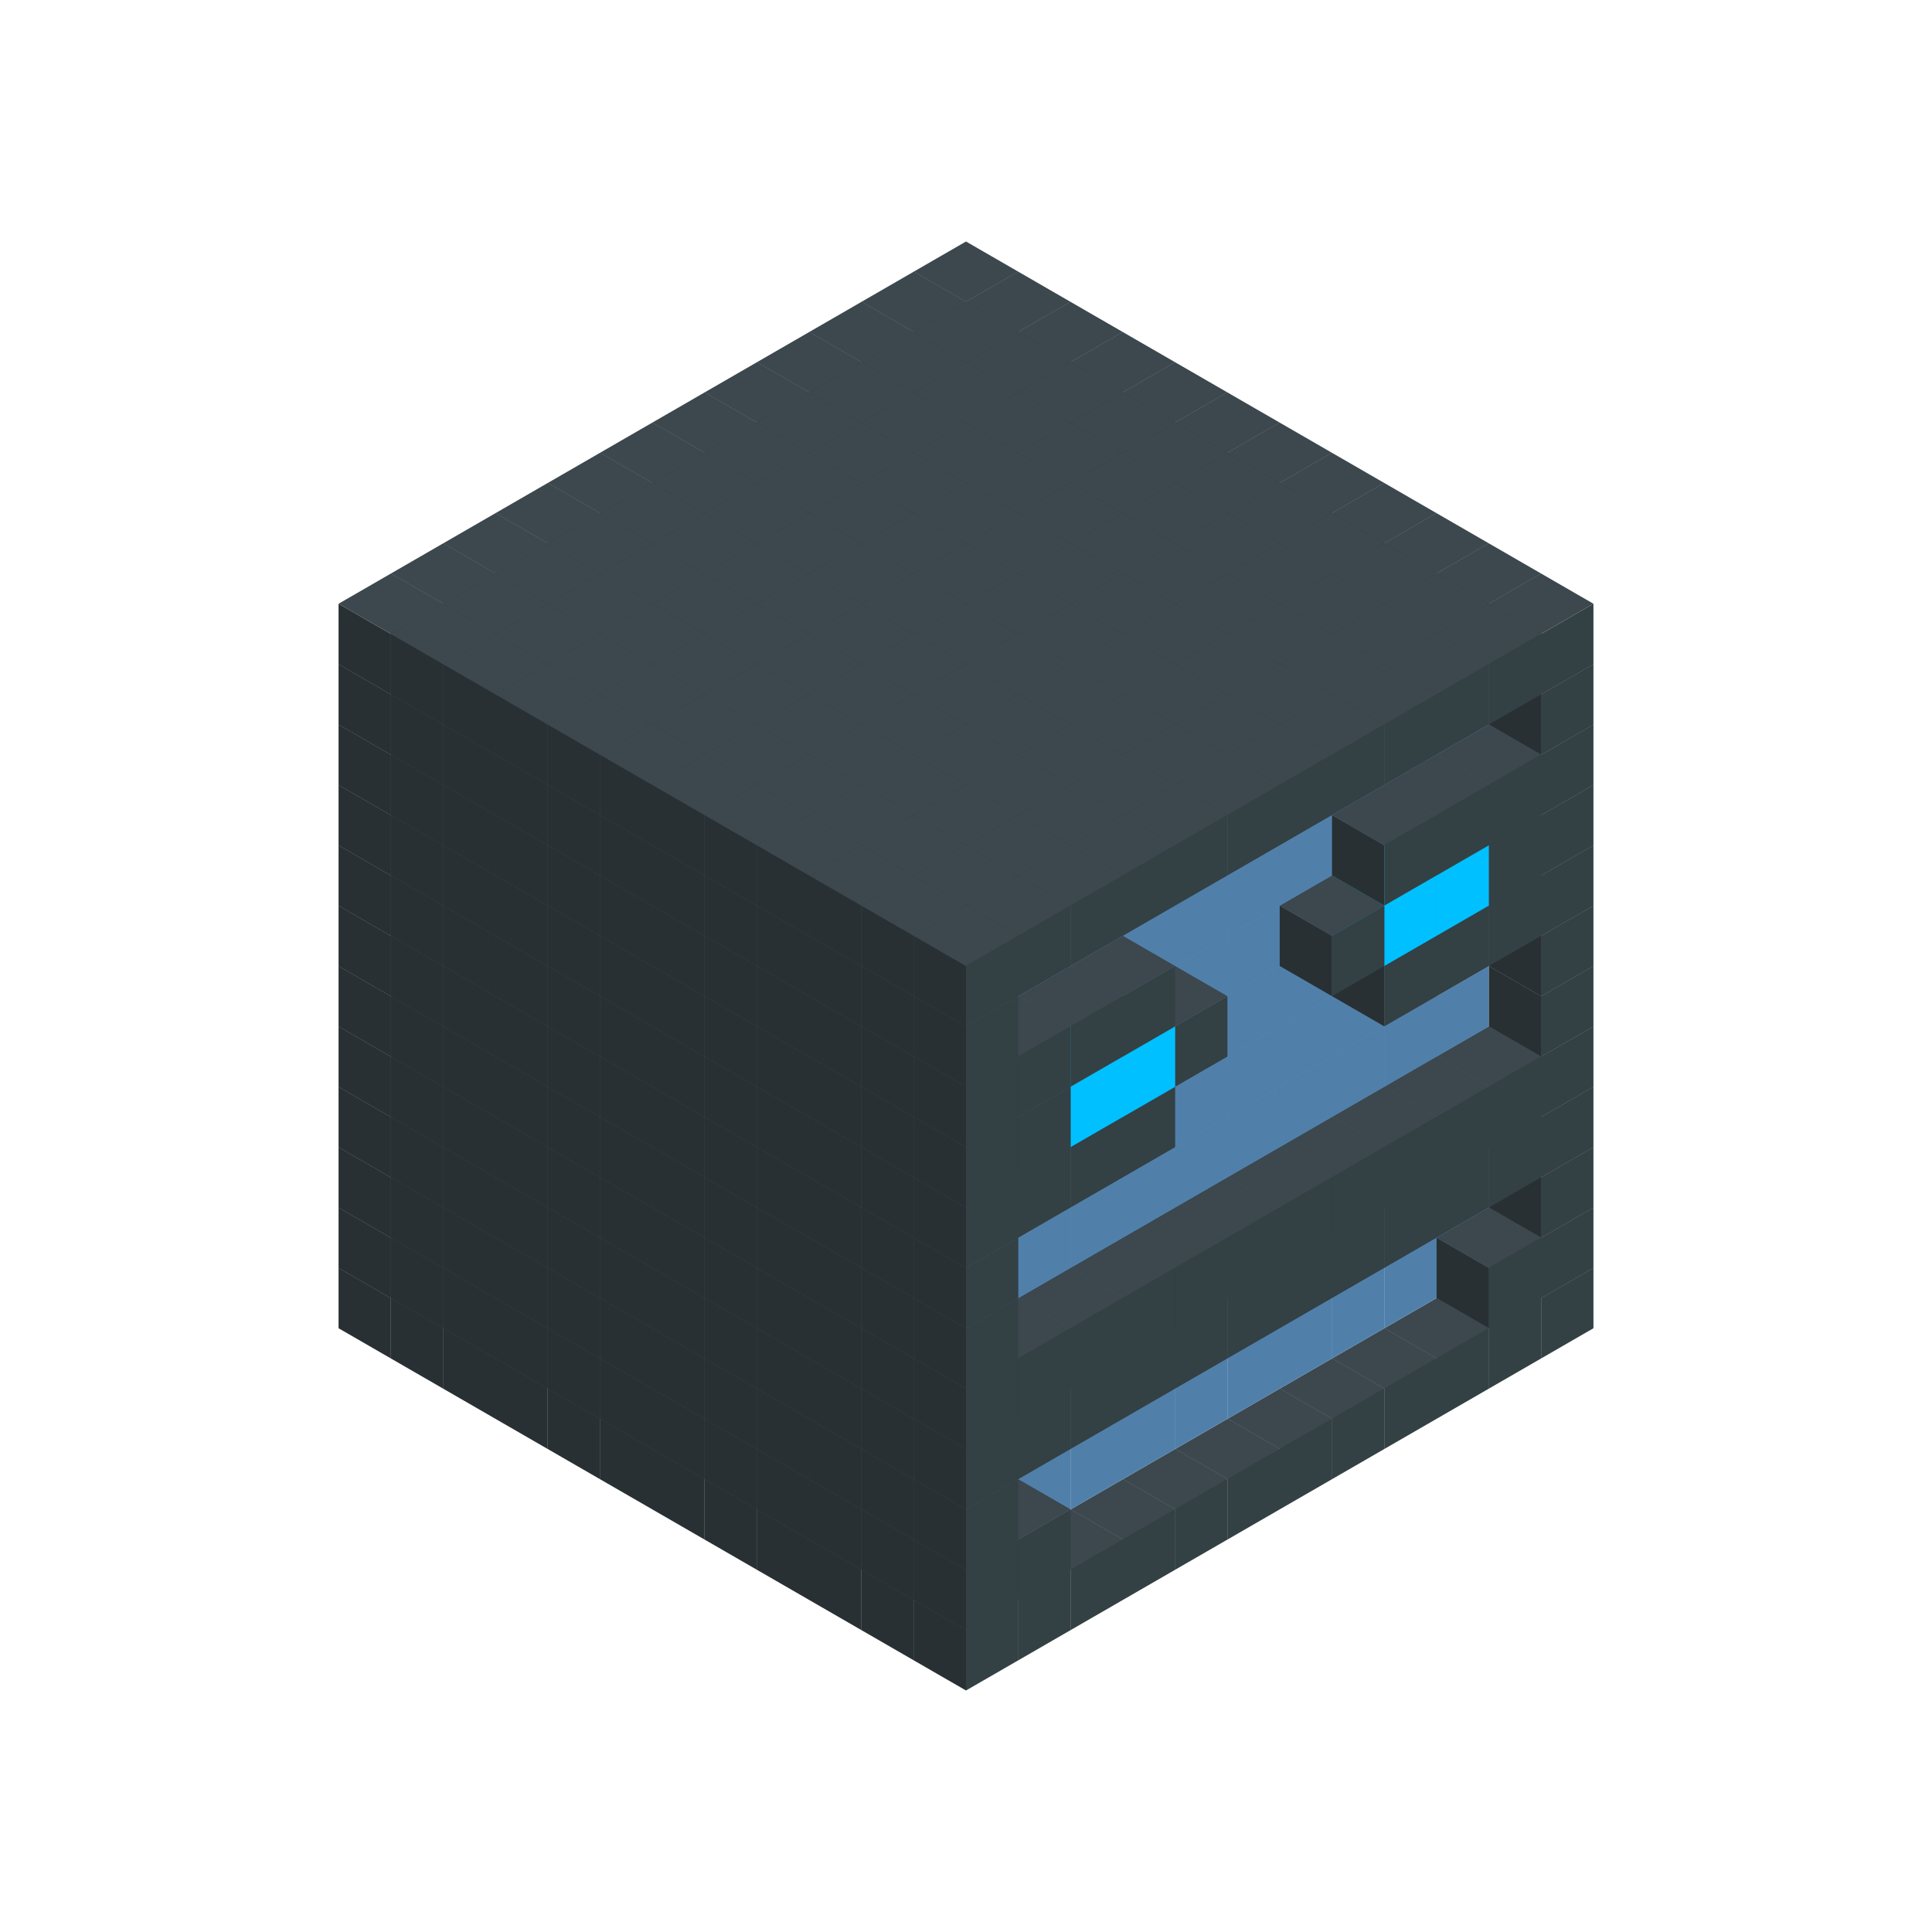 
<svg width='600' height='600' viewBox='4436371 5550000 3200000 3200000' xmlns='http://www.w3.org/2000/svg' xmlns:xlink='http://www.w3.org/1999/xlink'>
<use xlink:href='#v-0x000000da-1' transform='translate(983738,3600000)'/>
<use xlink:href='#v-0x000000da-1' transform='translate(1070341,3650000)'/>
<use xlink:href='#v-0x000000da-1' transform='translate(1156944,3700000)'/>
<use xlink:href='#v-0x000000da-1' transform='translate(1243547,3750000)'/>
<use xlink:href='#v-0x000000da-1' transform='translate(1330150,3800000)'/>
<use xlink:href='#v-0x000000da-1' transform='translate(1416753,3850000)'/>
<use xlink:href='#v-0x000000da-1' transform='translate(1503356,3900000)'/>
<use xlink:href='#v-0x000000da-1' transform='translate(1589959,3950000)'/>
<use xlink:href='#v-0x000000da-1' transform='translate(1676562,4000000)'/>
<use xlink:href='#v-0x000000da-1' transform='translate(1763165,4050000)'/>
<use xlink:href='#v-0x000000da-1' transform='translate(1849768,4100000)'/>
<use xlink:href='#v-0x000000da-1' transform='translate(2889004,3600000)'/>
<use xlink:href='#v-0x000000da-1' transform='translate(2802401,3650000)'/>
<use xlink:href='#v-0x000000da-1' transform='translate(2715798,3700000)'/>
<use xlink:href='#v-0x000000da-1' transform='translate(2629195,3750000)'/>
<use xlink:href='#v-0x000000da-1' transform='translate(2542592,3800000)'/>
<use xlink:href='#v-0x000000da-1' transform='translate(2455989,3850000)'/>
<use xlink:href='#v-0x000000da-1' transform='translate(2369386,3900000)'/>
<use xlink:href='#v-0x000000da-1' transform='translate(2282783,3950000)'/>
<use xlink:href='#v-0x000000da-1' transform='translate(2196180,4000000)'/>
<use xlink:href='#v-0x000000da-1' transform='translate(2109577,4050000)'/>
<use xlink:href='#v-0x000000da-1' transform='translate(2022974,4100000)'/>
<use xlink:href='#v-0x000000da-1' transform='translate(1936371,4150000)'/>
<use xlink:href='#v-0x000000da-1' transform='translate(983738,3500000)'/>
<use xlink:href='#v-0x000000da-1' transform='translate(1070341,3550000)'/>
<use xlink:href='#v-0x000000da-1' transform='translate(1156944,3600000)'/>
<use xlink:href='#v-0x000000da-1' transform='translate(1243547,3650000)'/>
<use xlink:href='#v-0x000000da-1' transform='translate(1330150,3700000)'/>
<use xlink:href='#v-0x000000da-1' transform='translate(1416753,3750000)'/>
<use xlink:href='#v-0x000000da-1' transform='translate(1503356,3800000)'/>
<use xlink:href='#v-0x000000da-1' transform='translate(1589959,3850000)'/>
<use xlink:href='#v-0x000000da-1' transform='translate(1676562,3900000)'/>
<use xlink:href='#v-0x000000da-1' transform='translate(1763165,3950000)'/>
<use xlink:href='#v-0x000000da-2' transform='translate(2715798,3500000)'/>
<use xlink:href='#v-0x000000da-2' transform='translate(2629195,3550000)'/>
<use xlink:href='#v-0x000000da-2' transform='translate(2542592,3600000)'/>
<use xlink:href='#v-0x000000da-2' transform='translate(2455989,3650000)'/>
<use xlink:href='#v-0x000000da-2' transform='translate(2369386,3700000)'/>
<use xlink:href='#v-0x000000da-2' transform='translate(2282783,3750000)'/>
<use xlink:href='#v-0x000000da-2' transform='translate(2196180,3800000)'/>
<use xlink:href='#v-0x000000da-2' transform='translate(2109577,3850000)'/>
<use xlink:href='#v-0x000000da-2' transform='translate(2022974,3900000)'/>
<use xlink:href='#v-0x000000da-2' transform='translate(1936371,3950000)'/>
<use xlink:href='#v-0x000000da-1' transform='translate(1849768,4000000)'/>
<use xlink:href='#v-0x000000da-1' transform='translate(2889004,3500000)'/>
<use xlink:href='#v-0x000000da-1' transform='translate(2802401,3550000)'/>
<use xlink:href='#v-0x000000da-1' transform='translate(2022974,4000000)'/>
<use xlink:href='#v-0x000000da-1' transform='translate(1936371,4050000)'/>
<use xlink:href='#v-0x000000da-1' transform='translate(983738,3400000)'/>
<use xlink:href='#v-0x000000da-1' transform='translate(1070341,3450000)'/>
<use xlink:href='#v-0x000000da-1' transform='translate(1156944,3500000)'/>
<use xlink:href='#v-0x000000da-1' transform='translate(1243547,3550000)'/>
<use xlink:href='#v-0x000000da-1' transform='translate(1330150,3600000)'/>
<use xlink:href='#v-0x000000da-1' transform='translate(1416753,3650000)'/>
<use xlink:href='#v-0x000000da-1' transform='translate(1503356,3700000)'/>
<use xlink:href='#v-0x000000da-1' transform='translate(1589959,3750000)'/>
<use xlink:href='#v-0x000000da-1' transform='translate(1676562,3800000)'/>
<use xlink:href='#v-0x000000da-1' transform='translate(1763165,3850000)'/>
<use xlink:href='#v-0x000000da-2' transform='translate(2715798,3400000)'/>
<use xlink:href='#v-0x000000da-2' transform='translate(2629195,3450000)'/>
<use xlink:href='#v-0x000000da-2' transform='translate(2542592,3500000)'/>
<use xlink:href='#v-0x000000da-2' transform='translate(2455989,3550000)'/>
<use xlink:href='#v-0x000000da-2' transform='translate(2369386,3600000)'/>
<use xlink:href='#v-0x000000da-2' transform='translate(2282783,3650000)'/>
<use xlink:href='#v-0x000000da-2' transform='translate(2196180,3700000)'/>
<use xlink:href='#v-0x000000da-2' transform='translate(2109577,3750000)'/>
<use xlink:href='#v-0x000000da-2' transform='translate(2022974,3800000)'/>
<use xlink:href='#v-0x000000da-2' transform='translate(1936371,3850000)'/>
<use xlink:href='#v-0x000000da-1' transform='translate(1849768,3900000)'/>
<use xlink:href='#v-0x000000da-1' transform='translate(2889004,3400000)'/>
<use xlink:href='#v-0x000000da-1' transform='translate(1936371,3950000)'/>
<use xlink:href='#v-0x000000da-1' transform='translate(983738,3300000)'/>
<use xlink:href='#v-0x000000da-1' transform='translate(1070341,3350000)'/>
<use xlink:href='#v-0x000000da-1' transform='translate(1156944,3400000)'/>
<use xlink:href='#v-0x000000da-1' transform='translate(1243547,3450000)'/>
<use xlink:href='#v-0x000000da-1' transform='translate(1330150,3500000)'/>
<use xlink:href='#v-0x000000da-1' transform='translate(1416753,3550000)'/>
<use xlink:href='#v-0x000000da-1' transform='translate(1503356,3600000)'/>
<use xlink:href='#v-0x000000da-1' transform='translate(1589959,3650000)'/>
<use xlink:href='#v-0x000000da-1' transform='translate(1676562,3700000)'/>
<use xlink:href='#v-0x000000da-1' transform='translate(1763165,3750000)'/>
<use xlink:href='#v-0x000000da-2' transform='translate(2715798,3300000)'/>
<use xlink:href='#v-0x000000da-2' transform='translate(2629195,3350000)'/>
<use xlink:href='#v-0x000000da-2' transform='translate(2542592,3400000)'/>
<use xlink:href='#v-0x000000da-2' transform='translate(2455989,3450000)'/>
<use xlink:href='#v-0x000000da-2' transform='translate(2369386,3500000)'/>
<use xlink:href='#v-0x000000da-2' transform='translate(2282783,3550000)'/>
<use xlink:href='#v-0x000000da-2' transform='translate(2196180,3600000)'/>
<use xlink:href='#v-0x000000da-2' transform='translate(2109577,3650000)'/>
<use xlink:href='#v-0x000000da-2' transform='translate(2022974,3700000)'/>
<use xlink:href='#v-0x000000da-2' transform='translate(1936371,3750000)'/>
<use xlink:href='#v-0x000000da-1' transform='translate(1849768,3800000)'/>
<use xlink:href='#v-0x000000da-1' transform='translate(2889004,3300000)'/>
<use xlink:href='#v-0x000000da-1' transform='translate(2802401,3350000)'/>
<use xlink:href='#v-0x000000da-1' transform='translate(2715798,3400000)'/>
<use xlink:href='#v-0x000000da-1' transform='translate(2629195,3450000)'/>
<use xlink:href='#v-0x000000da-1' transform='translate(2542592,3500000)'/>
<use xlink:href='#v-0x000000da-1' transform='translate(2455989,3550000)'/>
<use xlink:href='#v-0x000000da-1' transform='translate(2369386,3600000)'/>
<use xlink:href='#v-0x000000da-1' transform='translate(2282783,3650000)'/>
<use xlink:href='#v-0x000000da-1' transform='translate(2196180,3700000)'/>
<use xlink:href='#v-0x000000da-1' transform='translate(2109577,3750000)'/>
<use xlink:href='#v-0x000000da-1' transform='translate(2022974,3800000)'/>
<use xlink:href='#v-0x000000da-1' transform='translate(1936371,3850000)'/>
<use xlink:href='#v-0x000000da-1' transform='translate(983738,3200000)'/>
<use xlink:href='#v-0x000000da-1' transform='translate(1070341,3250000)'/>
<use xlink:href='#v-0x000000da-1' transform='translate(1156944,3300000)'/>
<use xlink:href='#v-0x000000da-1' transform='translate(1243547,3350000)'/>
<use xlink:href='#v-0x000000da-1' transform='translate(1330150,3400000)'/>
<use xlink:href='#v-0x000000da-1' transform='translate(1416753,3450000)'/>
<use xlink:href='#v-0x000000da-1' transform='translate(1503356,3500000)'/>
<use xlink:href='#v-0x000000da-1' transform='translate(1589959,3550000)'/>
<use xlink:href='#v-0x000000da-1' transform='translate(1676562,3600000)'/>
<use xlink:href='#v-0x000000da-1' transform='translate(1763165,3650000)'/>
<use xlink:href='#v-0x000000da-2' transform='translate(2715798,3200000)'/>
<use xlink:href='#v-0x000000da-2' transform='translate(2629195,3250000)'/>
<use xlink:href='#v-0x000000da-2' transform='translate(2542592,3300000)'/>
<use xlink:href='#v-0x000000da-2' transform='translate(2455989,3350000)'/>
<use xlink:href='#v-0x000000da-2' transform='translate(2369386,3400000)'/>
<use xlink:href='#v-0x000000da-2' transform='translate(2282783,3450000)'/>
<use xlink:href='#v-0x000000da-2' transform='translate(2196180,3500000)'/>
<use xlink:href='#v-0x000000da-2' transform='translate(2109577,3550000)'/>
<use xlink:href='#v-0x000000da-2' transform='translate(2022974,3600000)'/>
<use xlink:href='#v-0x000000da-2' transform='translate(1936371,3650000)'/>
<use xlink:href='#v-0x000000da-1' transform='translate(1849768,3700000)'/>
<use xlink:href='#v-0x000000da-1' transform='translate(2889004,3200000)'/>
<use xlink:href='#v-0x000000da-1' transform='translate(2802401,3250000)'/>
<use xlink:href='#v-0x000000da-1' transform='translate(2715798,3300000)'/>
<use xlink:href='#v-0x000000da-1' transform='translate(2629195,3350000)'/>
<use xlink:href='#v-0x000000da-1' transform='translate(2542592,3400000)'/>
<use xlink:href='#v-0x000000da-1' transform='translate(2455989,3450000)'/>
<use xlink:href='#v-0x000000da-1' transform='translate(2369386,3500000)'/>
<use xlink:href='#v-0x000000da-1' transform='translate(2282783,3550000)'/>
<use xlink:href='#v-0x000000da-1' transform='translate(2196180,3600000)'/>
<use xlink:href='#v-0x000000da-1' transform='translate(2109577,3650000)'/>
<use xlink:href='#v-0x000000da-1' transform='translate(2022974,3700000)'/>
<use xlink:href='#v-0x000000da-1' transform='translate(1936371,3750000)'/>
<use xlink:href='#v-0x000000da-1' transform='translate(983738,3100000)'/>
<use xlink:href='#v-0x000000da-1' transform='translate(1070341,3150000)'/>
<use xlink:href='#v-0x000000da-1' transform='translate(1156944,3200000)'/>
<use xlink:href='#v-0x000000da-1' transform='translate(1243547,3250000)'/>
<use xlink:href='#v-0x000000da-1' transform='translate(1330150,3300000)'/>
<use xlink:href='#v-0x000000da-1' transform='translate(1416753,3350000)'/>
<use xlink:href='#v-0x000000da-1' transform='translate(1503356,3400000)'/>
<use xlink:href='#v-0x000000da-1' transform='translate(1589959,3450000)'/>
<use xlink:href='#v-0x000000da-1' transform='translate(1676562,3500000)'/>
<use xlink:href='#v-0x000000da-1' transform='translate(1763165,3550000)'/>
<use xlink:href='#v-0x000000da-2' transform='translate(2715798,3100000)'/>
<use xlink:href='#v-0x000000da-2' transform='translate(2629195,3150000)'/>
<use xlink:href='#v-0x000000da-2' transform='translate(2542592,3200000)'/>
<use xlink:href='#v-0x000000da-2' transform='translate(2455989,3250000)'/>
<use xlink:href='#v-0x000000da-2' transform='translate(2369386,3300000)'/>
<use xlink:href='#v-0x000000da-2' transform='translate(2282783,3350000)'/>
<use xlink:href='#v-0x000000da-2' transform='translate(2196180,3400000)'/>
<use xlink:href='#v-0x000000da-2' transform='translate(2109577,3450000)'/>
<use xlink:href='#v-0x000000da-2' transform='translate(2022974,3500000)'/>
<use xlink:href='#v-0x000000da-2' transform='translate(1936371,3550000)'/>
<use xlink:href='#v-0x000000da-1' transform='translate(1849768,3600000)'/>
<use xlink:href='#v-0x000000da-1' transform='translate(2889004,3100000)'/>
<use xlink:href='#v-0x000000da-1' transform='translate(1936371,3650000)'/>
<use xlink:href='#v-0x000000da-1' transform='translate(983738,3000000)'/>
<use xlink:href='#v-0x000000da-1' transform='translate(1070341,3050000)'/>
<use xlink:href='#v-0x000000da-1' transform='translate(1156944,3100000)'/>
<use xlink:href='#v-0x000000da-1' transform='translate(1243547,3150000)'/>
<use xlink:href='#v-0x000000da-1' transform='translate(1330150,3200000)'/>
<use xlink:href='#v-0x000000da-1' transform='translate(1416753,3250000)'/>
<use xlink:href='#v-0x000000da-1' transform='translate(1503356,3300000)'/>
<use xlink:href='#v-0x000000da-1' transform='translate(1589959,3350000)'/>
<use xlink:href='#v-0x000000da-1' transform='translate(1676562,3400000)'/>
<use xlink:href='#v-0x000000da-1' transform='translate(1763165,3450000)'/>
<use xlink:href='#v-0x000000da-2' transform='translate(2715798,3000000)'/>
<use xlink:href='#v-0x000000da-2' transform='translate(2629195,3050000)'/>
<use xlink:href='#v-0x000000da-2' transform='translate(2542592,3100000)'/>
<use xlink:href='#v-0x000000da-2' transform='translate(2455989,3150000)'/>
<use xlink:href='#v-0x000000da-2' transform='translate(2369386,3200000)'/>
<use xlink:href='#v-0x000000da-2' transform='translate(2282783,3250000)'/>
<use xlink:href='#v-0x000000da-2' transform='translate(2196180,3300000)'/>
<use xlink:href='#v-0x000000da-2' transform='translate(2109577,3350000)'/>
<use xlink:href='#v-0x000000da-2' transform='translate(2022974,3400000)'/>
<use xlink:href='#v-0x000000da-2' transform='translate(1936371,3450000)'/>
<use xlink:href='#v-0x000000da-1' transform='translate(1849768,3500000)'/>
<use xlink:href='#v-0x000000da-1' transform='translate(2889004,3000000)'/>
<use xlink:href='#v-0x000000da-1' transform='translate(1936371,3550000)'/>
<use xlink:href='#v-0x000000da-1' transform='translate(983738,2900000)'/>
<use xlink:href='#v-0x000000da-1' transform='translate(1070341,2950000)'/>
<use xlink:href='#v-0x000000da-1' transform='translate(1156944,3000000)'/>
<use xlink:href='#v-0x000000da-1' transform='translate(1243547,3050000)'/>
<use xlink:href='#v-0x000000da-1' transform='translate(1330150,3100000)'/>
<use xlink:href='#v-0x000000da-1' transform='translate(1416753,3150000)'/>
<use xlink:href='#v-0x000000da-1' transform='translate(1503356,3200000)'/>
<use xlink:href='#v-0x000000da-1' transform='translate(1589959,3250000)'/>
<use xlink:href='#v-0x000000da-1' transform='translate(1676562,3300000)'/>
<use xlink:href='#v-0x000000da-1' transform='translate(1763165,3350000)'/>
<use xlink:href='#v-0x000000da-2' transform='translate(2715798,2900000)'/>
<use xlink:href='#v-0x000000da-2' transform='translate(2629195,2950000)'/>
<use xlink:href='#v-0x000000da-2' transform='translate(2542592,3000000)'/>
<use xlink:href='#v-0x000000da-2' transform='translate(2455989,3050000)'/>
<use xlink:href='#v-0x000000da-2' transform='translate(2369386,3100000)'/>
<use xlink:href='#v-0x000000da-2' transform='translate(2282783,3150000)'/>
<use xlink:href='#v-0x000000da-2' transform='translate(2196180,3200000)'/>
<use xlink:href='#v-0x000000da-2' transform='translate(2109577,3250000)'/>
<use xlink:href='#v-0x000000da-2' transform='translate(2022974,3300000)'/>
<use xlink:href='#v-0x000000da-2' transform='translate(1936371,3350000)'/>
<use xlink:href='#v-0x000000da-1' transform='translate(1849768,3400000)'/>
<use xlink:href='#v-0x000000da-1' transform='translate(2889004,2900000)'/>
<use xlink:href='#v-0x000000da-1' transform='translate(2802401,2950000)'/>
<use xlink:href='#v-0x000000da-1' transform='translate(2715798,3000000)'/>
<use xlink:href='#v-0x000000da-1' transform='translate(2629195,3050000)'/>
<use xlink:href='#v-0x000000da-1' transform='translate(2196180,3300000)'/>
<use xlink:href='#v-0x000000da-1' transform='translate(2109577,3350000)'/>
<use xlink:href='#v-0x000000da-1' transform='translate(2022974,3400000)'/>
<use xlink:href='#v-0x000000da-1' transform='translate(1936371,3450000)'/>
<use xlink:href='#v-0x000000da-1' transform='translate(983738,2800000)'/>
<use xlink:href='#v-0x000000da-1' transform='translate(1070341,2850000)'/>
<use xlink:href='#v-0x000000da-1' transform='translate(1156944,2900000)'/>
<use xlink:href='#v-0x000000da-1' transform='translate(1243547,2950000)'/>
<use xlink:href='#v-0x000000da-1' transform='translate(1330150,3000000)'/>
<use xlink:href='#v-0x000000da-1' transform='translate(1416753,3050000)'/>
<use xlink:href='#v-0x000000da-1' transform='translate(1503356,3100000)'/>
<use xlink:href='#v-0x000000da-1' transform='translate(1589959,3150000)'/>
<use xlink:href='#v-0x000000da-1' transform='translate(1676562,3200000)'/>
<use xlink:href='#v-0x000000da-1' transform='translate(1763165,3250000)'/>
<use xlink:href='#v-0x000000da-2' transform='translate(2715798,2800000)'/>
<use xlink:href='#v-0x000000da-2' transform='translate(2629195,2850000)'/>
<use xlink:href='#v-0x000000da-2' transform='translate(2542592,2900000)'/>
<use xlink:href='#v-0x000000da-2' transform='translate(2455989,2950000)'/>
<use xlink:href='#v-0x000000da-2' transform='translate(2369386,3000000)'/>
<use xlink:href='#v-0x000000da-2' transform='translate(2282783,3050000)'/>
<use xlink:href='#v-0x000000da-2' transform='translate(2196180,3100000)'/>
<use xlink:href='#v-0x000000da-2' transform='translate(2109577,3150000)'/>
<use xlink:href='#v-0x000000da-2' transform='translate(2022974,3200000)'/>
<use xlink:href='#v-0x000000da-2' transform='translate(1936371,3250000)'/>
<use xlink:href='#v-0x000000da-1' transform='translate(1849768,3300000)'/>
<use xlink:href='#v-0x000000da-1' transform='translate(2889004,2800000)'/>
<use xlink:href='#v-0x000000da-1' transform='translate(2802401,2850000)'/>
<use xlink:href='#v-0x000000da-3' transform='translate(2715798,2900000)'/>
<use xlink:href='#v-0x000000da-3' transform='translate(2629195,2950000)'/>
<use xlink:href='#v-0x000000da-1' transform='translate(2542592,3000000)'/>
<use xlink:href='#v-0x000000da-1' transform='translate(2282783,3150000)'/>
<use xlink:href='#v-0x000000da-3' transform='translate(2196180,3200000)'/>
<use xlink:href='#v-0x000000da-3' transform='translate(2109577,3250000)'/>
<use xlink:href='#v-0x000000da-1' transform='translate(2022974,3300000)'/>
<use xlink:href='#v-0x000000da-1' transform='translate(1936371,3350000)'/>
<use xlink:href='#v-0x000000da-1' transform='translate(983738,2700000)'/>
<use xlink:href='#v-0x000000da-1' transform='translate(1070341,2750000)'/>
<use xlink:href='#v-0x000000da-1' transform='translate(1156944,2800000)'/>
<use xlink:href='#v-0x000000da-1' transform='translate(1243547,2850000)'/>
<use xlink:href='#v-0x000000da-1' transform='translate(1330150,2900000)'/>
<use xlink:href='#v-0x000000da-1' transform='translate(1416753,2950000)'/>
<use xlink:href='#v-0x000000da-1' transform='translate(1503356,3000000)'/>
<use xlink:href='#v-0x000000da-1' transform='translate(1589959,3050000)'/>
<use xlink:href='#v-0x000000da-1' transform='translate(1676562,3100000)'/>
<use xlink:href='#v-0x000000da-1' transform='translate(1763165,3150000)'/>
<use xlink:href='#v-0x000000da-2' transform='translate(2715798,2700000)'/>
<use xlink:href='#v-0x000000da-2' transform='translate(2629195,2750000)'/>
<use xlink:href='#v-0x000000da-2' transform='translate(2542592,2800000)'/>
<use xlink:href='#v-0x000000da-2' transform='translate(2455989,2850000)'/>
<use xlink:href='#v-0x000000da-2' transform='translate(2369386,2900000)'/>
<use xlink:href='#v-0x000000da-2' transform='translate(2282783,2950000)'/>
<use xlink:href='#v-0x000000da-2' transform='translate(2196180,3000000)'/>
<use xlink:href='#v-0x000000da-2' transform='translate(2109577,3050000)'/>
<use xlink:href='#v-0x000000da-2' transform='translate(2022974,3100000)'/>
<use xlink:href='#v-0x000000da-2' transform='translate(1936371,3150000)'/>
<use xlink:href='#v-0x000000da-1' transform='translate(1849768,3200000)'/>
<use xlink:href='#v-0x000000da-1' transform='translate(2889004,2700000)'/>
<use xlink:href='#v-0x000000da-1' transform='translate(2802401,2750000)'/>
<use xlink:href='#v-0x000000da-1' transform='translate(2715798,2800000)'/>
<use xlink:href='#v-0x000000da-1' transform='translate(2629195,2850000)'/>
<use xlink:href='#v-0x000000da-1' transform='translate(2196180,3100000)'/>
<use xlink:href='#v-0x000000da-1' transform='translate(2109577,3150000)'/>
<use xlink:href='#v-0x000000da-1' transform='translate(2022974,3200000)'/>
<use xlink:href='#v-0x000000da-1' transform='translate(1936371,3250000)'/>
<use xlink:href='#v-0x000000da-1' transform='translate(983738,2600000)'/>
<use xlink:href='#v-0x000000da-1' transform='translate(1070341,2650000)'/>
<use xlink:href='#v-0x000000da-1' transform='translate(1156944,2700000)'/>
<use xlink:href='#v-0x000000da-1' transform='translate(1243547,2750000)'/>
<use xlink:href='#v-0x000000da-1' transform='translate(1330150,2800000)'/>
<use xlink:href='#v-0x000000da-1' transform='translate(1416753,2850000)'/>
<use xlink:href='#v-0x000000da-1' transform='translate(1503356,2900000)'/>
<use xlink:href='#v-0x000000da-1' transform='translate(1589959,2950000)'/>
<use xlink:href='#v-0x000000da-1' transform='translate(1676562,3000000)'/>
<use xlink:href='#v-0x000000da-1' transform='translate(1763165,3050000)'/>
<use xlink:href='#v-0x000000da-2' transform='translate(2715798,2600000)'/>
<use xlink:href='#v-0x000000da-2' transform='translate(2629195,2650000)'/>
<use xlink:href='#v-0x000000da-2' transform='translate(2542592,2700000)'/>
<use xlink:href='#v-0x000000da-2' transform='translate(2455989,2750000)'/>
<use xlink:href='#v-0x000000da-2' transform='translate(2369386,2800000)'/>
<use xlink:href='#v-0x000000da-2' transform='translate(2282783,2850000)'/>
<use xlink:href='#v-0x000000da-2' transform='translate(2196180,2900000)'/>
<use xlink:href='#v-0x000000da-2' transform='translate(2109577,2950000)'/>
<use xlink:href='#v-0x000000da-2' transform='translate(2022974,3000000)'/>
<use xlink:href='#v-0x000000da-2' transform='translate(1936371,3050000)'/>
<use xlink:href='#v-0x000000da-1' transform='translate(1849768,3100000)'/>
<use xlink:href='#v-0x000000da-1' transform='translate(2889004,2600000)'/>
<use xlink:href='#v-0x000000da-1' transform='translate(1936371,3150000)'/>
<use xlink:href='#v-0x000000da-1' transform='translate(1936371,1950000)'/>
<use xlink:href='#v-0x000000da-1' transform='translate(1849768,2000000)'/>
<use xlink:href='#v-0x000000da-1' transform='translate(1763165,2050000)'/>
<use xlink:href='#v-0x000000da-1' transform='translate(1676562,2100000)'/>
<use xlink:href='#v-0x000000da-1' transform='translate(1589959,2150000)'/>
<use xlink:href='#v-0x000000da-1' transform='translate(1503356,2200000)'/>
<use xlink:href='#v-0x000000da-1' transform='translate(1416753,2250000)'/>
<use xlink:href='#v-0x000000da-1' transform='translate(1330150,2300000)'/>
<use xlink:href='#v-0x000000da-1' transform='translate(1243547,2350000)'/>
<use xlink:href='#v-0x000000da-1' transform='translate(1156944,2400000)'/>
<use xlink:href='#v-0x000000da-1' transform='translate(1070341,2450000)'/>
<use xlink:href='#v-0x000000da-1' transform='translate(983738,2500000)'/>
<use xlink:href='#v-0x000000da-1' transform='translate(2022974,2000000)'/>
<use xlink:href='#v-0x000000da-1' transform='translate(1936371,2050000)'/>
<use xlink:href='#v-0x000000da-1' transform='translate(1849768,2100000)'/>
<use xlink:href='#v-0x000000da-1' transform='translate(1763165,2150000)'/>
<use xlink:href='#v-0x000000da-1' transform='translate(1676562,2200000)'/>
<use xlink:href='#v-0x000000da-1' transform='translate(1589959,2250000)'/>
<use xlink:href='#v-0x000000da-1' transform='translate(1503356,2300000)'/>
<use xlink:href='#v-0x000000da-1' transform='translate(1416753,2350000)'/>
<use xlink:href='#v-0x000000da-1' transform='translate(1330150,2400000)'/>
<use xlink:href='#v-0x000000da-1' transform='translate(1243547,2450000)'/>
<use xlink:href='#v-0x000000da-1' transform='translate(1156944,2500000)'/>
<use xlink:href='#v-0x000000da-1' transform='translate(1070341,2550000)'/>
<use xlink:href='#v-0x000000da-1' transform='translate(2109577,2050000)'/>
<use xlink:href='#v-0x000000da-1' transform='translate(2022974,2100000)'/>
<use xlink:href='#v-0x000000da-1' transform='translate(1936371,2150000)'/>
<use xlink:href='#v-0x000000da-1' transform='translate(1849768,2200000)'/>
<use xlink:href='#v-0x000000da-1' transform='translate(1763165,2250000)'/>
<use xlink:href='#v-0x000000da-1' transform='translate(1676562,2300000)'/>
<use xlink:href='#v-0x000000da-1' transform='translate(1589959,2350000)'/>
<use xlink:href='#v-0x000000da-1' transform='translate(1503356,2400000)'/>
<use xlink:href='#v-0x000000da-1' transform='translate(1416753,2450000)'/>
<use xlink:href='#v-0x000000da-1' transform='translate(1330150,2500000)'/>
<use xlink:href='#v-0x000000da-1' transform='translate(1243547,2550000)'/>
<use xlink:href='#v-0x000000da-1' transform='translate(1156944,2600000)'/>
<use xlink:href='#v-0x000000da-1' transform='translate(2196180,2100000)'/>
<use xlink:href='#v-0x000000da-1' transform='translate(2109577,2150000)'/>
<use xlink:href='#v-0x000000da-1' transform='translate(2022974,2200000)'/>
<use xlink:href='#v-0x000000da-1' transform='translate(1936371,2250000)'/>
<use xlink:href='#v-0x000000da-1' transform='translate(1849768,2300000)'/>
<use xlink:href='#v-0x000000da-1' transform='translate(1763165,2350000)'/>
<use xlink:href='#v-0x000000da-1' transform='translate(1676562,2400000)'/>
<use xlink:href='#v-0x000000da-1' transform='translate(1589959,2450000)'/>
<use xlink:href='#v-0x000000da-1' transform='translate(1503356,2500000)'/>
<use xlink:href='#v-0x000000da-1' transform='translate(1416753,2550000)'/>
<use xlink:href='#v-0x000000da-1' transform='translate(1330150,2600000)'/>
<use xlink:href='#v-0x000000da-1' transform='translate(1243547,2650000)'/>
<use xlink:href='#v-0x000000da-1' transform='translate(2282783,2150000)'/>
<use xlink:href='#v-0x000000da-1' transform='translate(2196180,2200000)'/>
<use xlink:href='#v-0x000000da-1' transform='translate(2109577,2250000)'/>
<use xlink:href='#v-0x000000da-1' transform='translate(2022974,2300000)'/>
<use xlink:href='#v-0x000000da-1' transform='translate(1936371,2350000)'/>
<use xlink:href='#v-0x000000da-1' transform='translate(1849768,2400000)'/>
<use xlink:href='#v-0x000000da-1' transform='translate(1763165,2450000)'/>
<use xlink:href='#v-0x000000da-1' transform='translate(1676562,2500000)'/>
<use xlink:href='#v-0x000000da-1' transform='translate(1589959,2550000)'/>
<use xlink:href='#v-0x000000da-1' transform='translate(1503356,2600000)'/>
<use xlink:href='#v-0x000000da-1' transform='translate(1416753,2650000)'/>
<use xlink:href='#v-0x000000da-1' transform='translate(1330150,2700000)'/>
<use xlink:href='#v-0x000000da-1' transform='translate(2369386,2200000)'/>
<use xlink:href='#v-0x000000da-1' transform='translate(2282783,2250000)'/>
<use xlink:href='#v-0x000000da-1' transform='translate(2196180,2300000)'/>
<use xlink:href='#v-0x000000da-1' transform='translate(2109577,2350000)'/>
<use xlink:href='#v-0x000000da-1' transform='translate(2022974,2400000)'/>
<use xlink:href='#v-0x000000da-1' transform='translate(1936371,2450000)'/>
<use xlink:href='#v-0x000000da-1' transform='translate(1849768,2500000)'/>
<use xlink:href='#v-0x000000da-1' transform='translate(1763165,2550000)'/>
<use xlink:href='#v-0x000000da-1' transform='translate(1676562,2600000)'/>
<use xlink:href='#v-0x000000da-1' transform='translate(1589959,2650000)'/>
<use xlink:href='#v-0x000000da-1' transform='translate(1503356,2700000)'/>
<use xlink:href='#v-0x000000da-1' transform='translate(1416753,2750000)'/>
<use xlink:href='#v-0x000000da-1' transform='translate(2455989,2250000)'/>
<use xlink:href='#v-0x000000da-1' transform='translate(2369386,2300000)'/>
<use xlink:href='#v-0x000000da-1' transform='translate(2282783,2350000)'/>
<use xlink:href='#v-0x000000da-1' transform='translate(2196180,2400000)'/>
<use xlink:href='#v-0x000000da-1' transform='translate(2109577,2450000)'/>
<use xlink:href='#v-0x000000da-1' transform='translate(2022974,2500000)'/>
<use xlink:href='#v-0x000000da-1' transform='translate(1936371,2550000)'/>
<use xlink:href='#v-0x000000da-1' transform='translate(1849768,2600000)'/>
<use xlink:href='#v-0x000000da-1' transform='translate(1763165,2650000)'/>
<use xlink:href='#v-0x000000da-1' transform='translate(1676562,2700000)'/>
<use xlink:href='#v-0x000000da-1' transform='translate(1589959,2750000)'/>
<use xlink:href='#v-0x000000da-1' transform='translate(1503356,2800000)'/>
<use xlink:href='#v-0x000000da-1' transform='translate(2542592,2300000)'/>
<use xlink:href='#v-0x000000da-1' transform='translate(2455989,2350000)'/>
<use xlink:href='#v-0x000000da-1' transform='translate(2369386,2400000)'/>
<use xlink:href='#v-0x000000da-1' transform='translate(2282783,2450000)'/>
<use xlink:href='#v-0x000000da-1' transform='translate(2196180,2500000)'/>
<use xlink:href='#v-0x000000da-1' transform='translate(2109577,2550000)'/>
<use xlink:href='#v-0x000000da-1' transform='translate(2022974,2600000)'/>
<use xlink:href='#v-0x000000da-1' transform='translate(1936371,2650000)'/>
<use xlink:href='#v-0x000000da-1' transform='translate(1849768,2700000)'/>
<use xlink:href='#v-0x000000da-1' transform='translate(1763165,2750000)'/>
<use xlink:href='#v-0x000000da-1' transform='translate(1676562,2800000)'/>
<use xlink:href='#v-0x000000da-1' transform='translate(1589959,2850000)'/>
<use xlink:href='#v-0x000000da-1' transform='translate(2629195,2350000)'/>
<use xlink:href='#v-0x000000da-1' transform='translate(2542592,2400000)'/>
<use xlink:href='#v-0x000000da-1' transform='translate(2455989,2450000)'/>
<use xlink:href='#v-0x000000da-1' transform='translate(2369386,2500000)'/>
<use xlink:href='#v-0x000000da-1' transform='translate(2282783,2550000)'/>
<use xlink:href='#v-0x000000da-1' transform='translate(2196180,2600000)'/>
<use xlink:href='#v-0x000000da-1' transform='translate(2109577,2650000)'/>
<use xlink:href='#v-0x000000da-1' transform='translate(2022974,2700000)'/>
<use xlink:href='#v-0x000000da-1' transform='translate(1936371,2750000)'/>
<use xlink:href='#v-0x000000da-1' transform='translate(1849768,2800000)'/>
<use xlink:href='#v-0x000000da-1' transform='translate(1763165,2850000)'/>
<use xlink:href='#v-0x000000da-1' transform='translate(1676562,2900000)'/>
<use xlink:href='#v-0x000000da-1' transform='translate(2715798,2400000)'/>
<use xlink:href='#v-0x000000da-1' transform='translate(2629195,2450000)'/>
<use xlink:href='#v-0x000000da-1' transform='translate(2542592,2500000)'/>
<use xlink:href='#v-0x000000da-1' transform='translate(2455989,2550000)'/>
<use xlink:href='#v-0x000000da-1' transform='translate(2369386,2600000)'/>
<use xlink:href='#v-0x000000da-1' transform='translate(2282783,2650000)'/>
<use xlink:href='#v-0x000000da-1' transform='translate(2196180,2700000)'/>
<use xlink:href='#v-0x000000da-1' transform='translate(2109577,2750000)'/>
<use xlink:href='#v-0x000000da-1' transform='translate(2022974,2800000)'/>
<use xlink:href='#v-0x000000da-1' transform='translate(1936371,2850000)'/>
<use xlink:href='#v-0x000000da-1' transform='translate(1849768,2900000)'/>
<use xlink:href='#v-0x000000da-1' transform='translate(1763165,2950000)'/>
<use xlink:href='#v-0x000000da-1' transform='translate(2802401,2450000)'/>
<use xlink:href='#v-0x000000da-1' transform='translate(2715798,2500000)'/>
<use xlink:href='#v-0x000000da-1' transform='translate(2629195,2550000)'/>
<use xlink:href='#v-0x000000da-1' transform='translate(2542592,2600000)'/>
<use xlink:href='#v-0x000000da-1' transform='translate(2455989,2650000)'/>
<use xlink:href='#v-0x000000da-1' transform='translate(2369386,2700000)'/>
<use xlink:href='#v-0x000000da-1' transform='translate(2282783,2750000)'/>
<use xlink:href='#v-0x000000da-1' transform='translate(2196180,2800000)'/>
<use xlink:href='#v-0x000000da-1' transform='translate(2109577,2850000)'/>
<use xlink:href='#v-0x000000da-1' transform='translate(2022974,2900000)'/>
<use xlink:href='#v-0x000000da-1' transform='translate(1936371,2950000)'/>
<use xlink:href='#v-0x000000da-1' transform='translate(1849768,3000000)'/>
<use xlink:href='#v-0x000000da-1' transform='translate(2889004,2500000)'/>
<use xlink:href='#v-0x000000da-1' transform='translate(2802401,2550000)'/>
<use xlink:href='#v-0x000000da-1' transform='translate(2715798,2600000)'/>
<use xlink:href='#v-0x000000da-1' transform='translate(2629195,2650000)'/>
<use xlink:href='#v-0x000000da-1' transform='translate(2542592,2700000)'/>
<use xlink:href='#v-0x000000da-1' transform='translate(2455989,2750000)'/>
<use xlink:href='#v-0x000000da-1' transform='translate(2369386,2800000)'/>
<use xlink:href='#v-0x000000da-1' transform='translate(2282783,2850000)'/>
<use xlink:href='#v-0x000000da-1' transform='translate(2196180,2900000)'/>
<use xlink:href='#v-0x000000da-1' transform='translate(2109577,2950000)'/>
<use xlink:href='#v-0x000000da-1' transform='translate(2022974,3000000)'/>
<use xlink:href='#v-0x000000da-1' transform='translate(1936371,3050000)'/>
<defs>
<g id='v-0x000000da-1'>
<polygon points='4100000,4100000 4100000,4200000 4013397,4150000 4013397,4050000' fill='#283034'/>
<polygon points='4100000,4100000 4100000,4200000 4186602,4150000 4186602,4050000' fill='#334044'/>
<polygon points='4100000,4100000 4013397,4050000 4100000,4000000 4186602,4050000' fill='#3c484e'/>
</g>
<g id='v-0x000000da-2'>
<polygon points='4100000,4100000 4100000,4200000 4013397,4150000 4013397,4050000' fill='#406488'/>
<polygon points='4100000,4100000 4100000,4200000 4186602,4150000 4186602,4050000' fill='#5080aa'/>
<polygon points='4100000,4100000 4013397,4050000 4100000,4000000 4186602,4050000' fill='#6096cc'/>
</g>
<g id='v-0x000000da-3'>
<polygon points='4100000,4100000 4100000,4200000 4013397,4150000 4013397,4050000' fill='#0098cc'/>
<polygon points='4100000,4100000 4100000,4200000 4186602,4150000 4186602,4050000' fill='#00c0ff'/>
<polygon points='4100000,4100000 4013397,4050000 4100000,4000000 4186602,4050000' fill='#00e4ff'/>
</g>
</defs>
</svg>
